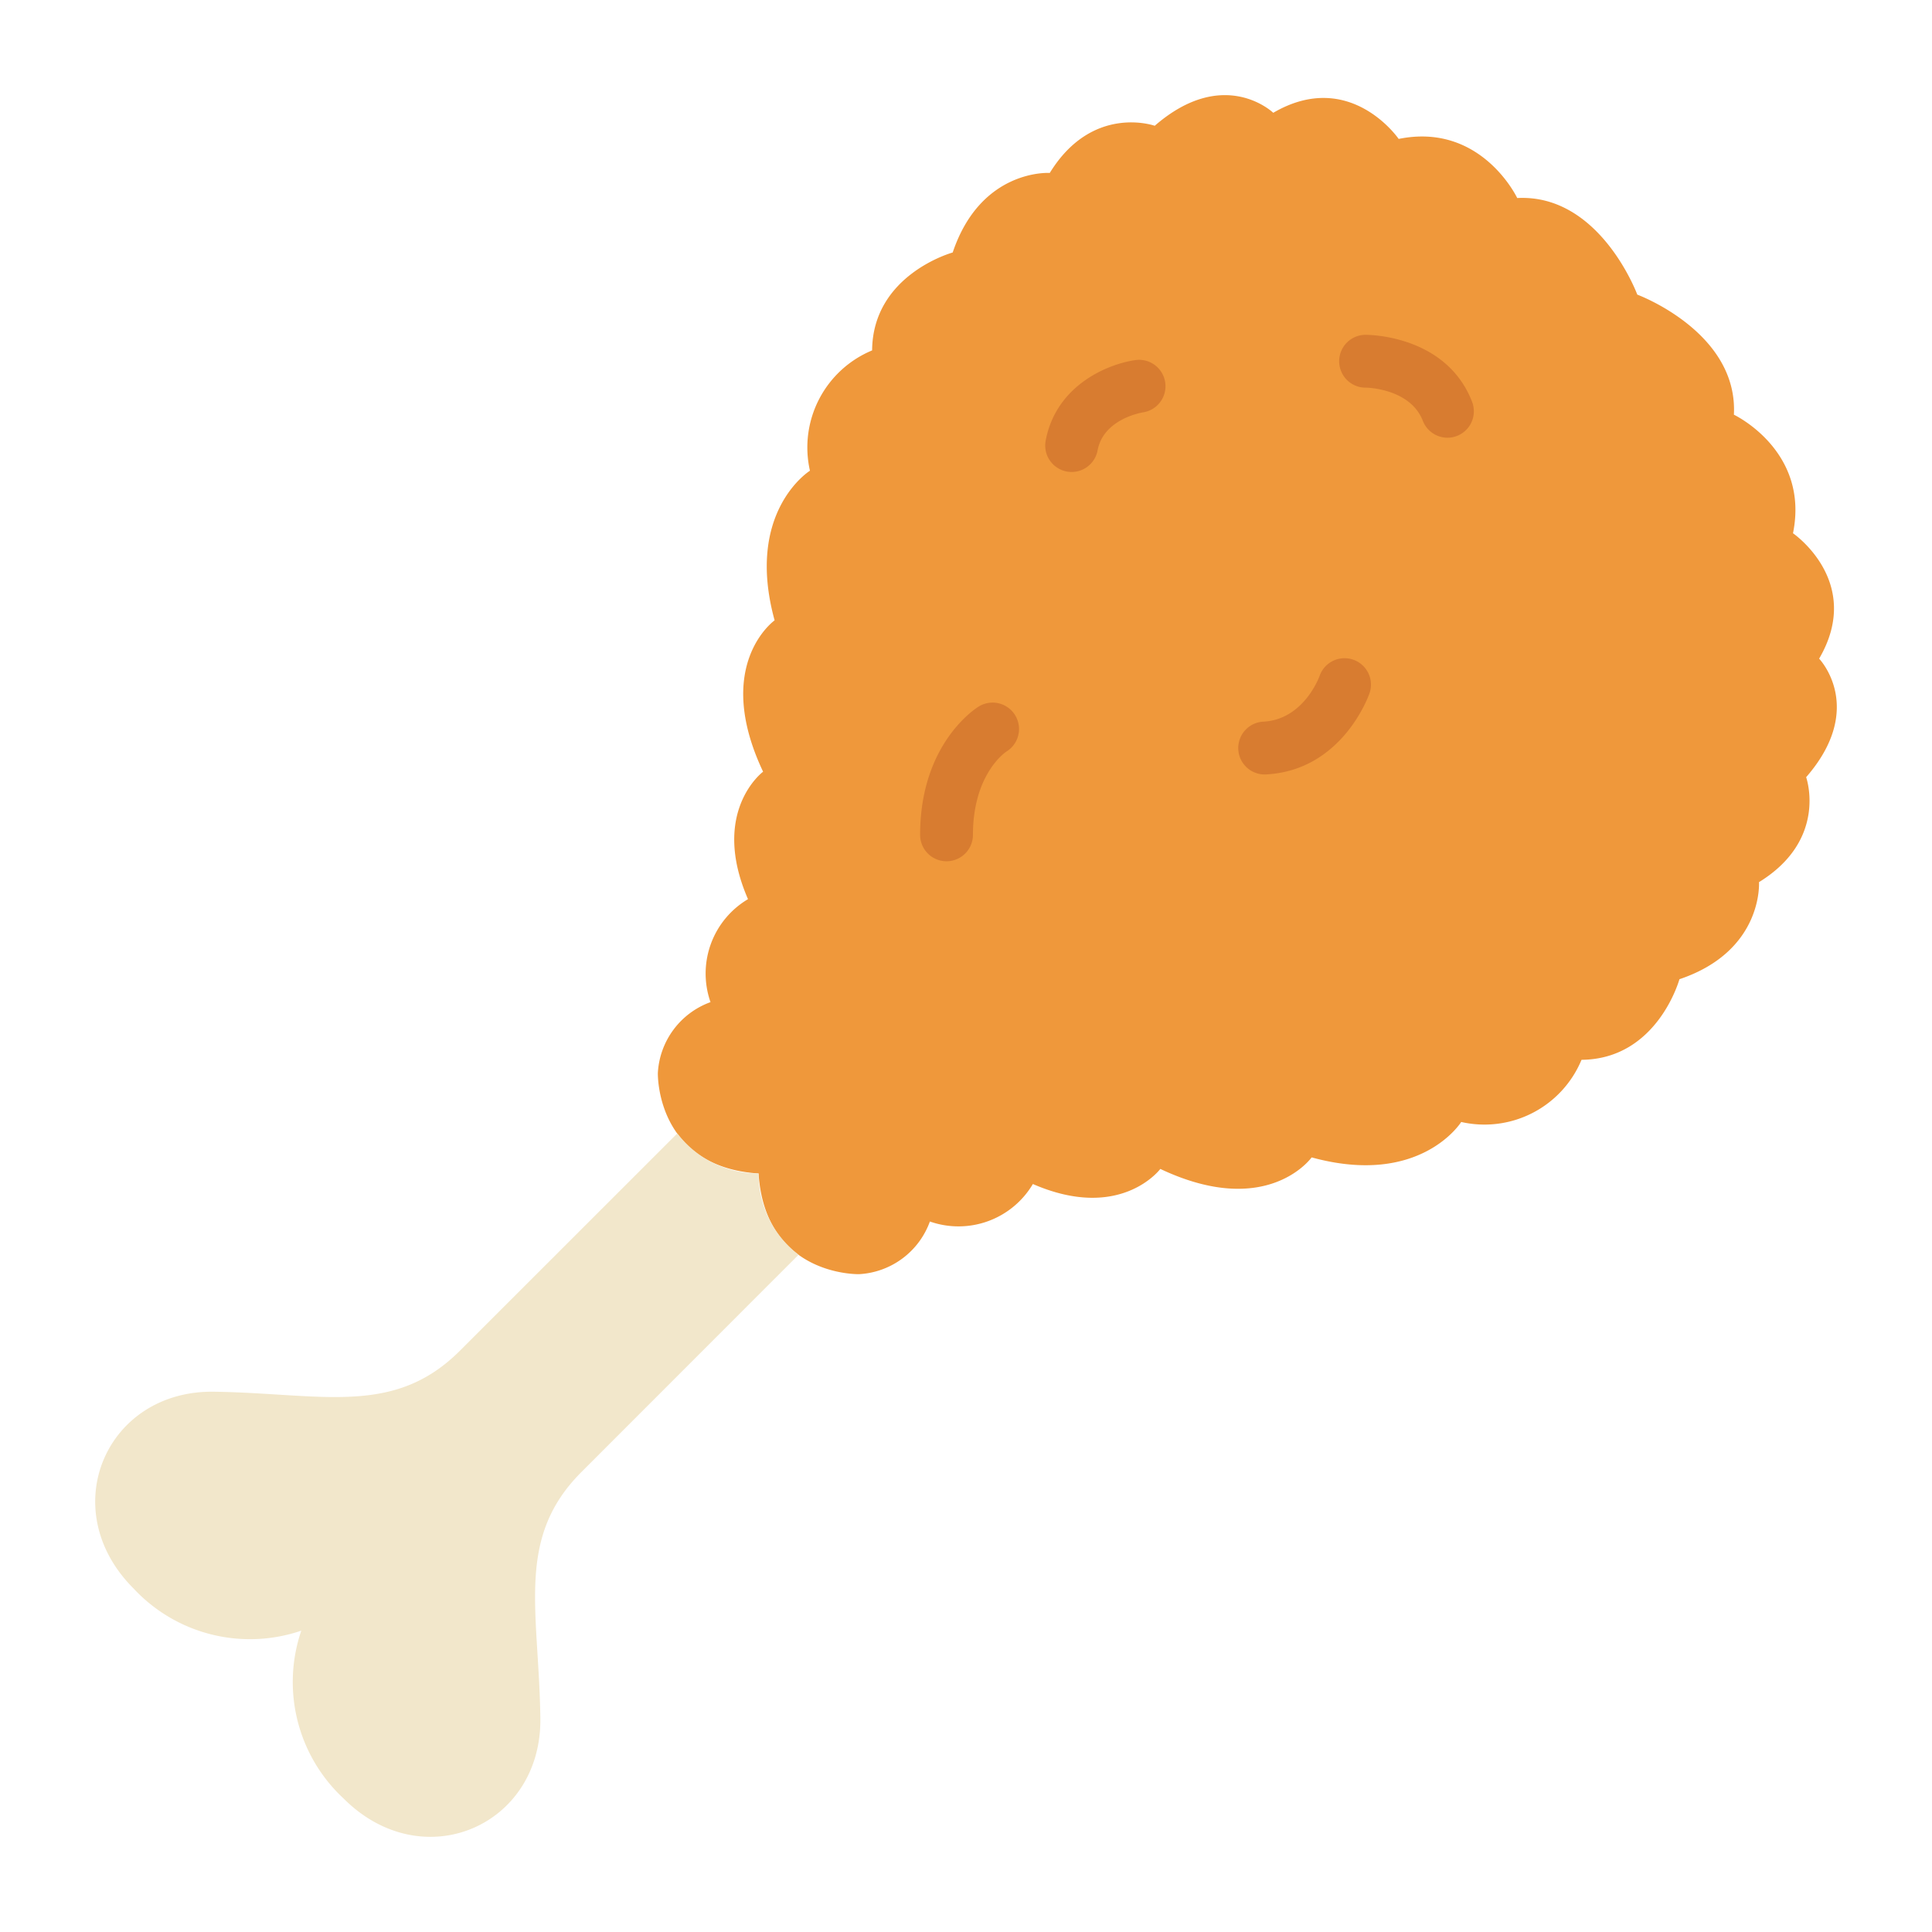 <svg height="512" viewBox="0 0 128 128" width="512" xmlns="http://www.w3.org/2000/svg"><g><path d="m56.927 84.416a5.3 5.3 0 0 0 4.681-3.488 5.729 5.729 0 0 0 6.823-2.484c5.817 2.529 8.444-1 8.444-1 7.103 3.356 10.025-.764 10.025-.764 7.216 1.982 9.909-2.346 9.909-2.346a6.964 6.964 0 0 0 7.971-4.119c5.032-.041 6.487-5.339 6.487-5.339 5.574-1.874 5.271-6.432 5.271-6.432 4.595-2.826 3.124-6.953 3.124-6.953 4-4.6.86-7.853.86-7.853 2.972-5.091-1.731-8.308-1.731-8.308 1.113-5.479-3.916-7.855-3.916-7.855.288-5.485-6.4-7.955-6.4-7.955s-2.47-6.685-7.955-6.4c0 0-2.376-5.029-7.855-3.916 0 0-3.217-4.7-8.308-1.731 0 0-3.253-3.135-7.853.86 0 0-4.127-1.471-6.953 3.124 0 0-4.558-.3-6.432 5.271 0 0-5.3 1.455-5.339 6.487a6.964 6.964 0 0 0 -4.119 7.971s-4.323 2.696-2.341 9.914c0 0-4.121 2.924-.763 10.027 0 0-3.53 2.627-1 8.444a5.729 5.729 0 0 0 -2.484 6.823 5.3 5.3 0 0 0 -3.488 4.681s-.187 6.221 6.671 6.672c.45 6.853 6.671 6.669 6.671 6.669z" fill="#ef983b"/><path d="m50.255 77.745a6.748 6.748 0 0 1 -5.38-2.656l-14.396 14.392c-4.382 4.383-9.141 2.831-16.3 2.724s-10.574 7.795-5.336 13.03a10.528 10.528 0 0 0 11.119 2.8 10.528 10.528 0 0 0 2.8 11.119c5.238 5.246 13.138 1.831 13.038-5.331s-1.659-11.92 2.724-16.3l14.387-14.394a6.749 6.749 0 0 1 -2.656-5.384z" fill="#f2e7cb"/><g fill="#d87c30"><path d="m95.9 29a1.752 1.752 0 0 1 -1.632-1.117c-.837-2.154-3.725-2.2-3.77-2.2h-.018a1.75 1.75 0 0 1 -.013-3.5c.2 0 5.341.009 7.06 4.431a1.751 1.751 0 0 1 -1.627 2.386z"/><path d="m71 31.27a1.688 1.688 0 0 1 -.322-.031 1.749 1.749 0 0 1 -1.4-2.04c.678-3.644 4.062-5.074 5.955-5.344a1.75 1.75 0 0 1 .506 3.463c-.126.02-2.634.447-3.021 2.521a1.751 1.751 0 0 1 -1.718 1.431z"/><path d="m62.71 57.061a1.751 1.751 0 0 1 -1.75-1.75c0-6.071 3.723-8.407 3.882-8.5a1.75 1.75 0 0 1 1.842 2.977c-.131.087-2.224 1.552-2.224 5.527a1.751 1.751 0 0 1 -1.75 1.746z"/><path d="m83.841 51.31a1.75 1.75 0 0 1 -.106-3.5c2.67-.165 3.681-3 3.69-3.024a1.75 1.75 0 0 1 3.308 1.145c-.072.207-1.81 5.066-6.783 5.372-.037.006-.073.007-.109.007z"/></g></g></svg>